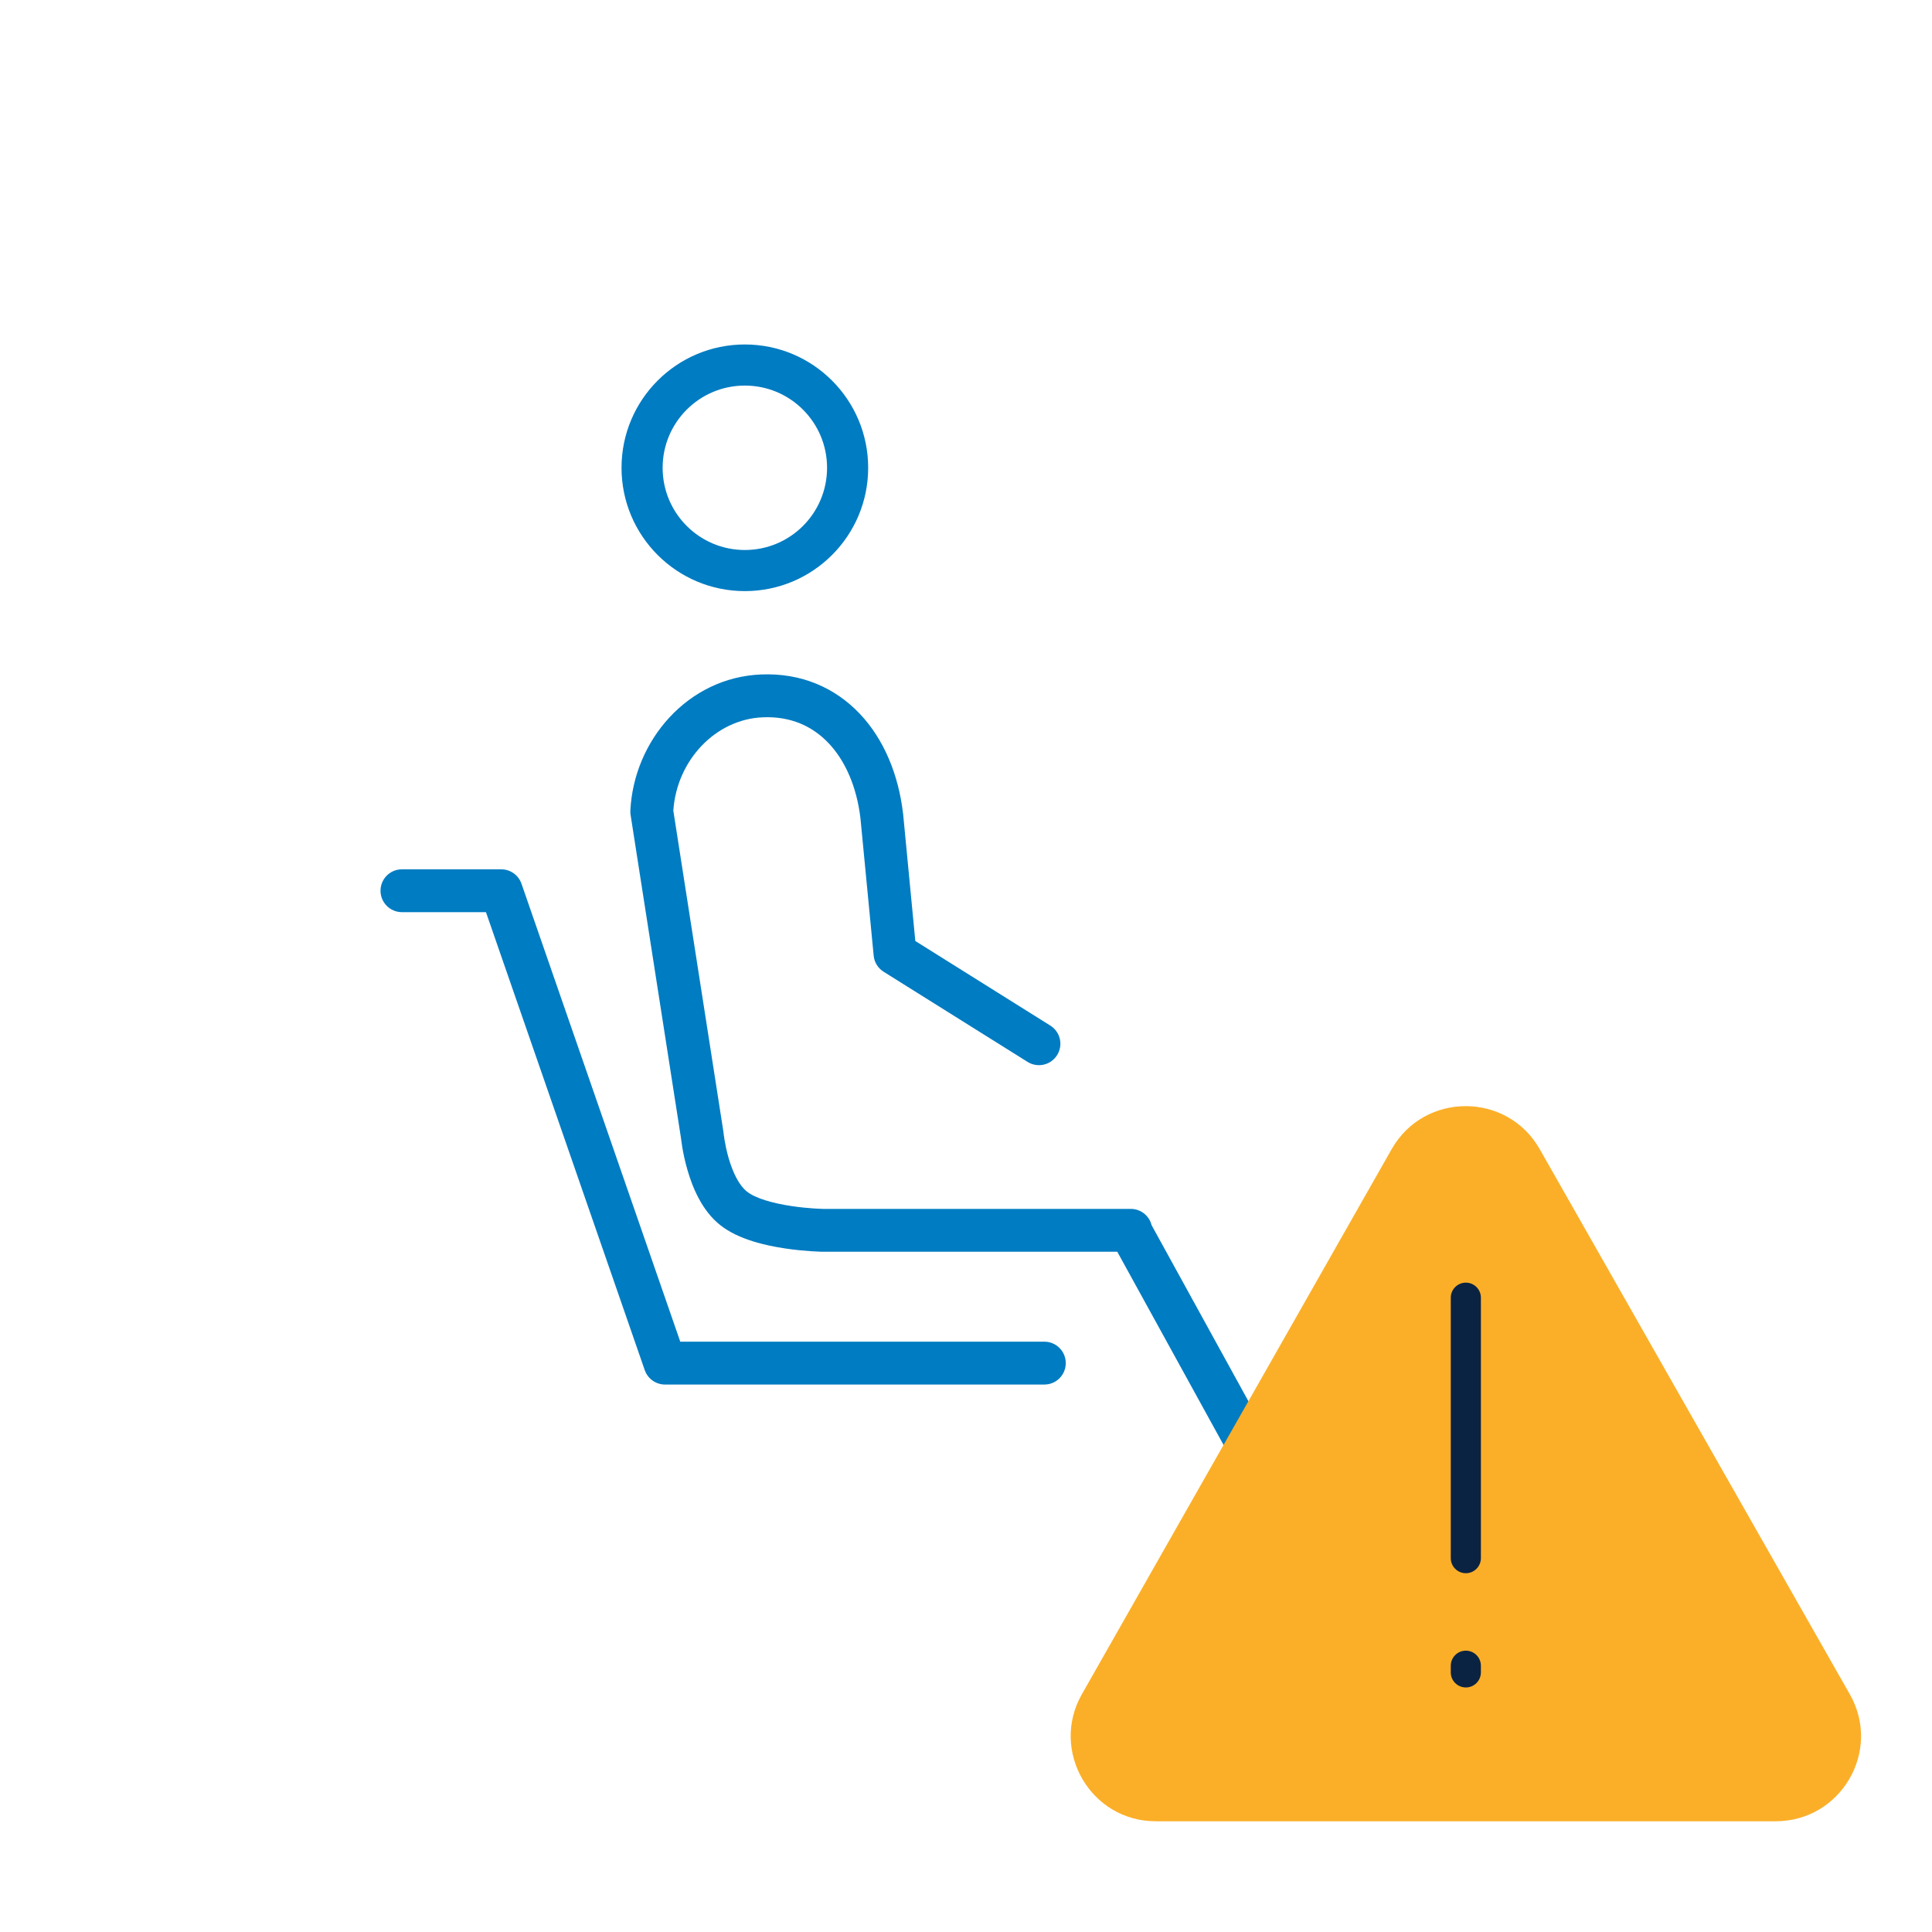<svg viewBox="0 0 47 47" fill="none" xmlns="http://www.w3.org/2000/svg">
<path fill-rule="evenodd" clip-rule="evenodd" d="M20.918 17.366C21.508 17.99 21.858 18.85 21.968 19.786L21.97 19.797L22.267 22.892L25.552 24.95C25.796 25.103 25.869 25.424 25.716 25.668C25.564 25.912 25.242 25.986 24.998 25.833L21.496 23.64C21.359 23.554 21.269 23.409 21.254 23.248L20.932 19.903C20.841 19.14 20.563 18.508 20.16 18.082C19.765 17.664 19.232 17.421 18.555 17.45C17.407 17.497 16.462 18.497 16.38 19.721L17.599 27.535C17.6 27.545 17.602 27.555 17.602 27.566C17.602 27.566 17.602 27.565 17.602 27.566L17.603 27.573C17.604 27.58 17.605 27.591 17.607 27.606C17.611 27.636 17.617 27.681 17.627 27.737C17.646 27.85 17.677 28.005 17.725 28.172C17.83 28.534 17.984 28.841 18.169 28.986L18.173 28.989C18.376 29.151 18.793 29.271 19.254 29.34C19.467 29.372 19.663 29.389 19.806 29.399C19.878 29.403 19.935 29.406 19.974 29.407C19.993 29.408 20.008 29.408 20.017 29.408L20.026 29.409H27.509C27.754 29.409 27.959 29.578 28.015 29.805L32.423 37.82C32.562 38.072 32.47 38.389 32.218 38.528C31.965 38.666 31.648 38.574 31.51 38.322L27.18 30.451H20.015L20.022 29.93C20.015 30.451 20.015 30.451 20.015 30.451L20.012 30.451L20.008 30.451L19.992 30.451C19.979 30.451 19.96 30.45 19.936 30.449C19.889 30.447 19.821 30.444 19.739 30.439C19.575 30.428 19.349 30.409 19.099 30.371C18.635 30.302 17.966 30.156 17.525 29.806C17.068 29.448 16.84 28.865 16.724 28.462C16.661 28.247 16.622 28.051 16.598 27.909C16.586 27.838 16.578 27.779 16.573 27.737C16.57 27.716 16.568 27.699 16.567 27.687L16.566 27.683L15.341 19.827C15.335 19.792 15.333 19.757 15.335 19.721C15.417 18.01 16.736 16.481 18.511 16.408C19.494 16.366 20.319 16.732 20.918 17.366Z" fill="#007CC2"/>
<path fill-rule="evenodd" clip-rule="evenodd" d="M9.257 21.669C9.257 21.381 9.49 21.148 9.778 21.148H12.193C12.415 21.148 12.613 21.288 12.686 21.498L16.549 32.639H25.406C25.694 32.639 25.927 32.873 25.927 33.161C25.927 33.449 25.694 33.682 25.406 33.682H16.178C15.956 33.682 15.758 33.541 15.685 33.332L11.822 22.19H9.778C9.49 22.19 9.257 21.957 9.257 21.669Z" fill="#007CC2"/>
<path d="M45.002 41.219L37.456 27.954C36.664 26.561 34.648 26.561 33.856 27.954L26.317 41.219C25.54 42.59 26.53 44.306 28.114 44.306C31.994 44.306 38.026 44.306 43.198 44.306C44.782 44.306 45.786 42.598 45.002 41.219Z" fill="#FBAF28"/>
<path fill-rule="evenodd" clip-rule="evenodd" d="M35.66 31.203C35.862 31.203 36.026 31.367 36.026 31.569V37.905C36.026 38.107 35.862 38.272 35.66 38.272C35.457 38.272 35.293 38.107 35.293 37.905V31.569C35.293 31.367 35.457 31.203 35.66 31.203Z" fill="#0B2343"/>
<path fill-rule="evenodd" clip-rule="evenodd" d="M35.66 40.156C35.862 40.156 36.026 40.32 36.026 40.523V40.684C36.026 40.887 35.862 41.051 35.66 41.051C35.457 41.051 35.293 40.887 35.293 40.684V40.523C35.293 40.32 35.457 40.156 35.66 40.156Z" fill="#0B2343"/>
<path fill-rule="evenodd" clip-rule="evenodd" d="M18.12 9.38C17.015 9.38 16.12 10.275 16.12 11.38C16.12 12.485 17.015 13.38 18.12 13.38C19.225 13.38 20.12 12.485 20.12 11.38C20.12 10.275 19.225 9.38 18.12 9.38ZM15.12 11.38C15.12 9.723 16.463 8.38 18.12 8.38C19.777 8.38 21.12 9.723 21.12 11.38C21.12 13.037 19.777 14.38 18.12 14.38C16.463 14.38 15.12 13.037 15.12 11.38Z" fill="#007CC2"/>
</svg>
